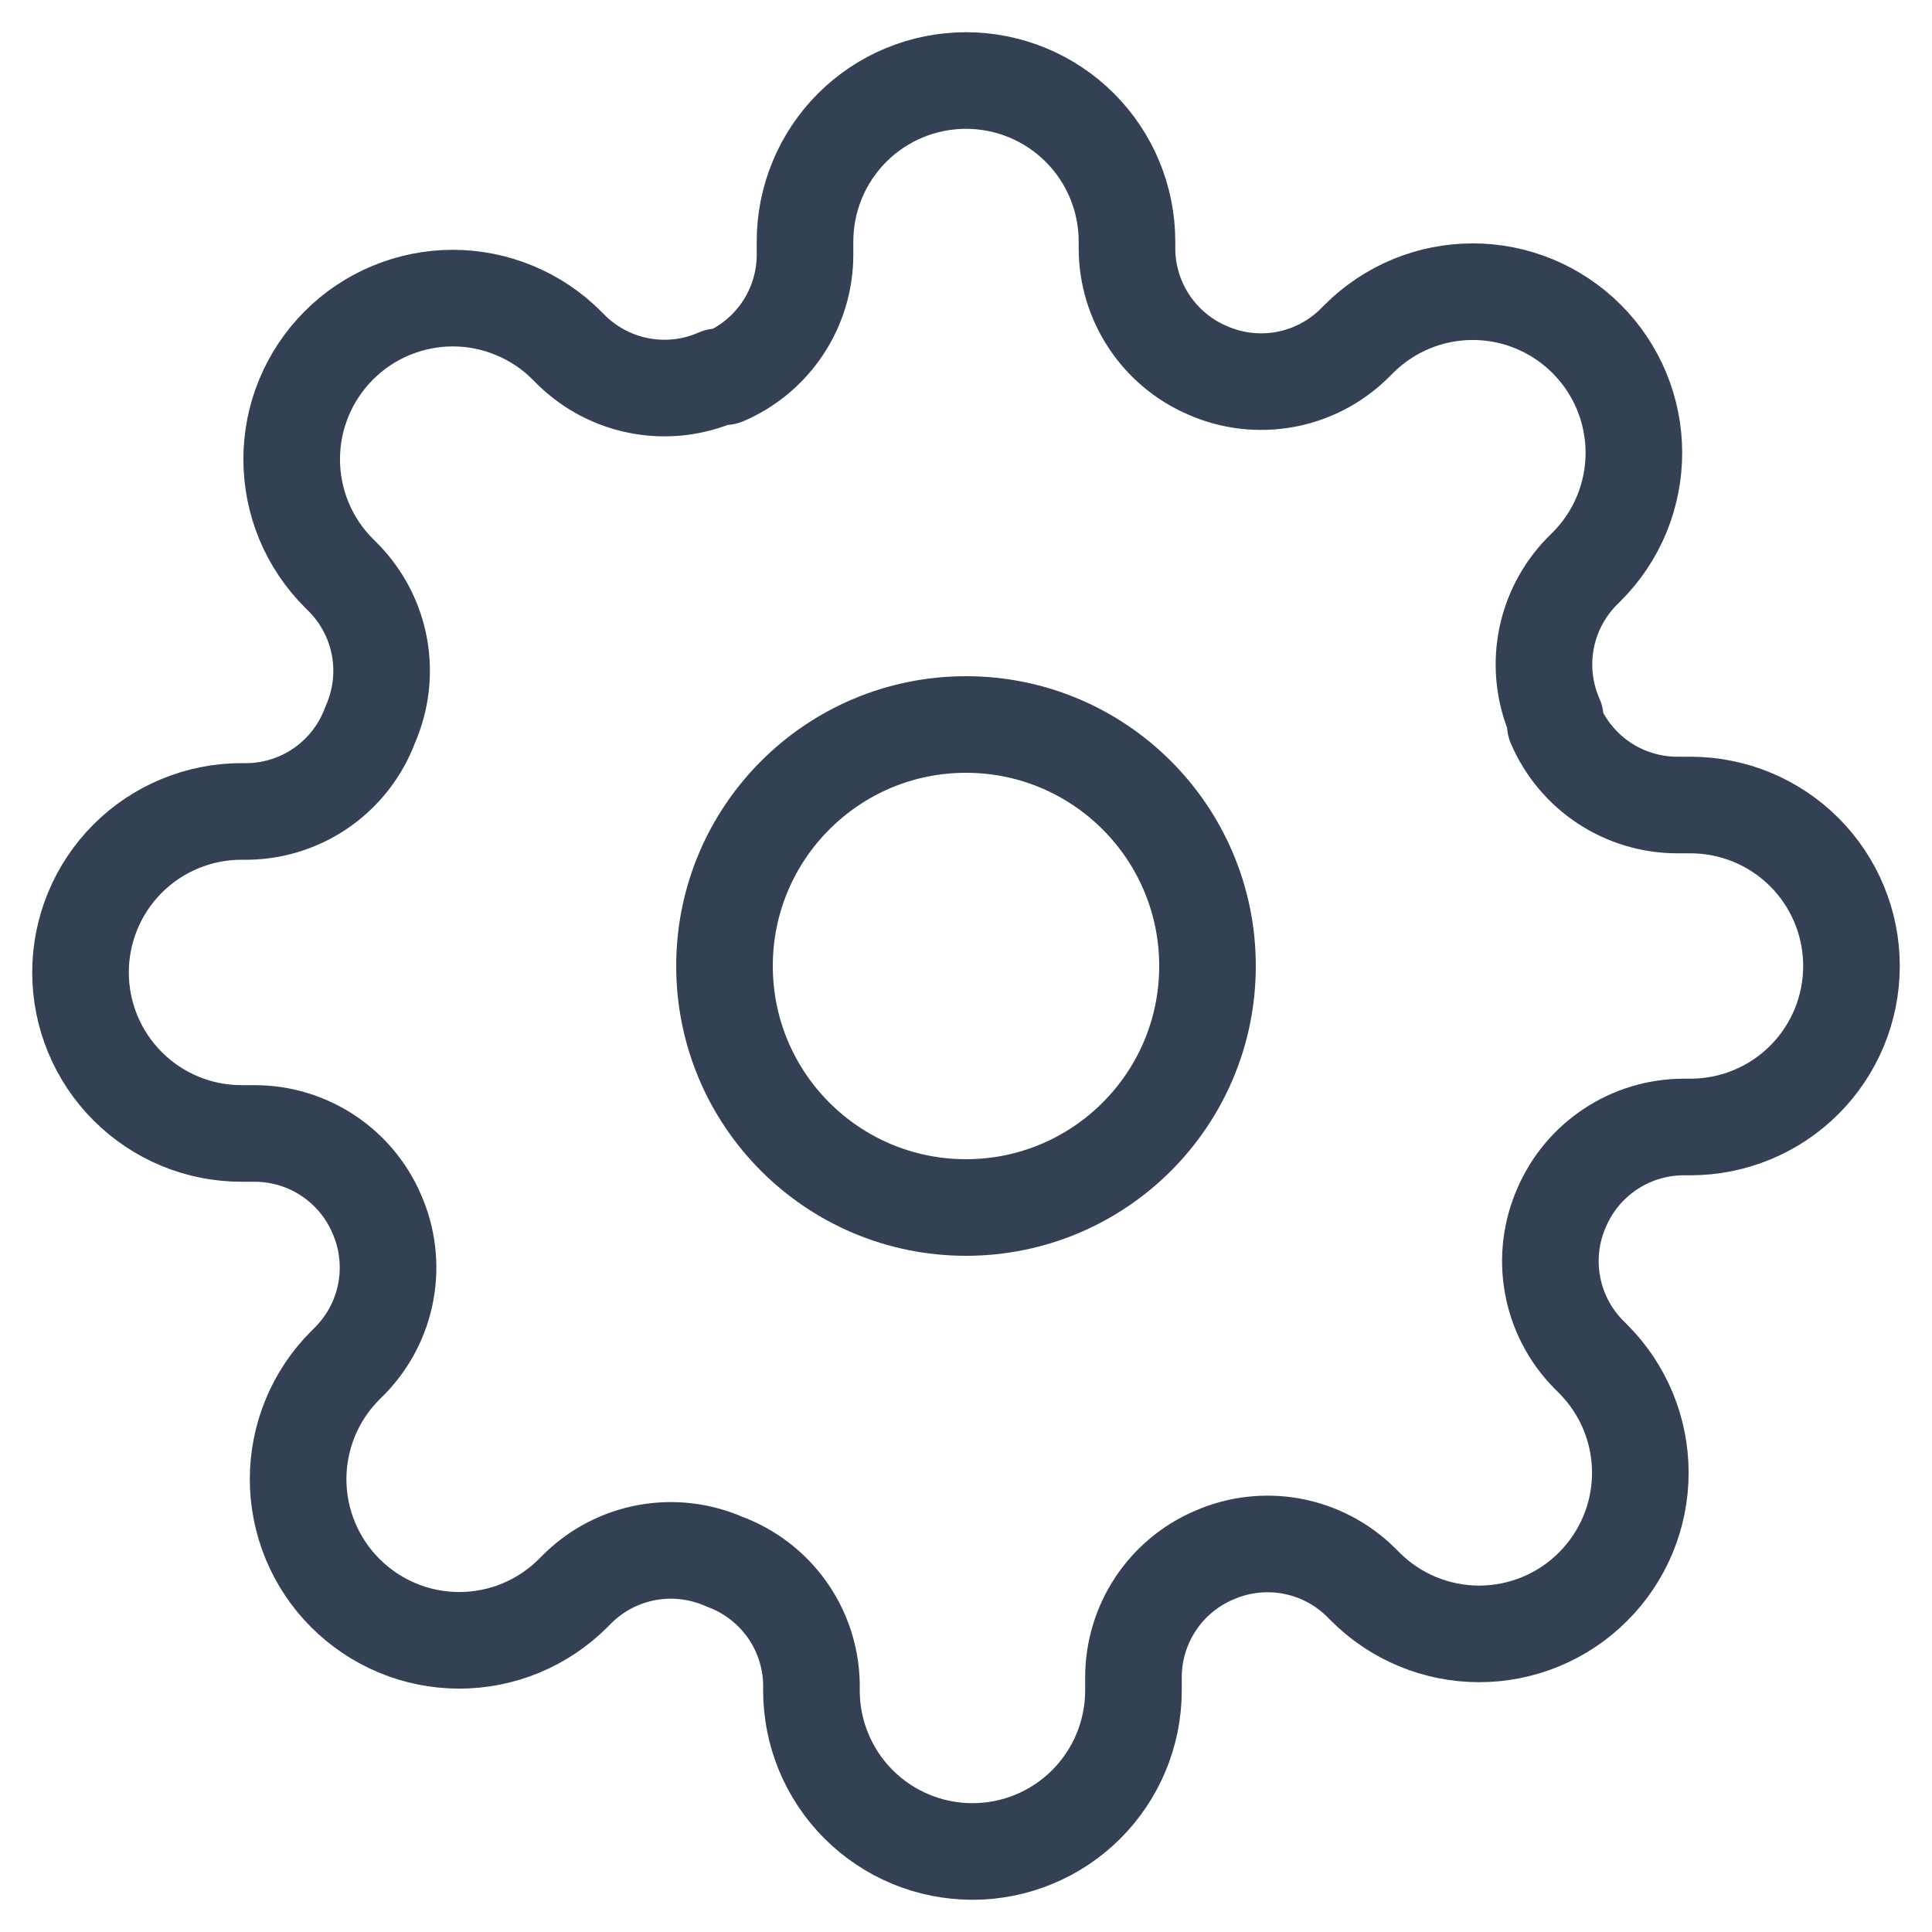 <svg width="40" height="40" viewBox="0 0 40 40" fill="none" xmlns="http://www.w3.org/2000/svg">
<path d="M20 25C22.761 25 25 22.762 25 20C25 17.239 22.761 15 20 15C17.238 15 15 17.239 15 20C15 22.762 17.238 25 20 25Z" stroke="#344054" stroke-width="2" stroke-linecap="round" stroke-linejoin="round"/>
<path d="M32.333 25C32.111 25.503 32.045 26.06 32.143 26.601C32.241 27.142 32.499 27.641 32.883 28.033L32.983 28.133C33.293 28.443 33.539 28.811 33.707 29.215C33.875 29.62 33.961 30.054 33.961 30.492C33.961 30.93 33.875 31.364 33.707 31.768C33.539 32.173 33.293 32.541 32.983 32.85C32.674 33.16 32.306 33.406 31.901 33.574C31.497 33.741 31.063 33.828 30.625 33.828C30.187 33.828 29.753 33.741 29.349 33.574C28.944 33.406 28.576 33.16 28.267 32.85L28.167 32.75C27.774 32.366 27.275 32.108 26.734 32.01C26.194 31.912 25.636 31.978 25.133 32.2C24.64 32.411 24.22 32.762 23.924 33.209C23.628 33.657 23.469 34.18 23.467 34.717V35C23.467 35.884 23.115 36.732 22.49 37.357C21.865 37.982 21.017 38.333 20.133 38.333C19.249 38.333 18.401 37.982 17.776 37.357C17.151 36.732 16.8 35.884 16.8 35V34.85C16.787 34.298 16.608 33.763 16.288 33.315C15.966 32.866 15.518 32.524 15 32.333C14.497 32.112 13.94 32.045 13.399 32.143C12.858 32.241 12.359 32.499 11.967 32.883L11.867 32.983C11.557 33.293 11.189 33.539 10.785 33.707C10.38 33.875 9.946 33.961 9.508 33.961C9.07 33.961 8.636 33.875 8.232 33.707C7.827 33.539 7.46 33.293 7.15 32.983C6.84 32.674 6.594 32.306 6.426 31.901C6.259 31.497 6.172 31.063 6.172 30.625C6.172 30.187 6.259 29.753 6.426 29.349C6.594 28.944 6.84 28.576 7.15 28.267L7.25 28.167C7.634 27.774 7.892 27.275 7.99 26.734C8.088 26.194 8.022 25.636 7.8 25.133C7.589 24.64 7.238 24.22 6.791 23.924C6.344 23.628 5.82 23.469 5.283 23.467H5C4.116 23.467 3.268 23.116 2.643 22.49C2.018 21.865 1.667 21.017 1.667 20.133C1.667 19.249 2.018 18.401 2.643 17.776C3.268 17.151 4.116 16.8 5 16.8H5.15C5.702 16.787 6.237 16.609 6.685 16.288C7.134 15.967 7.476 15.518 7.667 15C7.888 14.497 7.955 13.94 7.857 13.399C7.759 12.858 7.501 12.36 7.117 11.967L7.017 11.867C6.707 11.557 6.461 11.19 6.293 10.785C6.125 10.38 6.039 9.946 6.039 9.508C6.039 9.07 6.125 8.637 6.293 8.232C6.461 7.827 6.707 7.46 7.017 7.15C7.326 6.84 7.694 6.594 8.098 6.427C8.503 6.259 8.937 6.172 9.375 6.172C9.813 6.172 10.247 6.259 10.651 6.427C11.056 6.594 11.424 6.84 11.733 7.15L11.833 7.25C12.226 7.634 12.725 7.892 13.266 7.99C13.806 8.088 14.364 8.022 14.867 7.8H15C15.493 7.589 15.913 7.238 16.209 6.791C16.506 6.344 16.665 5.82 16.667 5.283V5C16.667 4.116 17.018 3.268 17.643 2.643C18.268 2.018 19.116 1.667 20 1.667C20.884 1.667 21.732 2.018 22.357 2.643C22.982 3.268 23.333 4.116 23.333 5V5.15C23.335 5.686 23.494 6.21 23.791 6.658C24.087 7.105 24.507 7.455 25 7.667C25.503 7.889 26.06 7.955 26.601 7.857C27.142 7.759 27.64 7.501 28.033 7.117L28.133 7.017C28.443 6.707 28.811 6.461 29.215 6.293C29.62 6.125 30.054 6.039 30.492 6.039C30.93 6.039 31.363 6.125 31.768 6.293C32.173 6.461 32.54 6.707 32.85 7.017C33.16 7.326 33.406 7.694 33.574 8.099C33.741 8.503 33.828 8.937 33.828 9.375C33.828 9.813 33.741 10.247 33.574 10.652C33.406 11.056 33.16 11.424 32.85 11.733L32.75 11.833C32.366 12.226 32.108 12.725 32.01 13.266C31.912 13.806 31.978 14.364 32.2 14.867V15C32.411 15.493 32.762 15.913 33.209 16.21C33.656 16.506 34.18 16.665 34.717 16.667H35C35.884 16.667 36.732 17.018 37.357 17.643C37.982 18.268 38.333 19.116 38.333 20C38.333 20.884 37.982 21.732 37.357 22.357C36.732 22.982 35.884 23.333 35 23.333H34.85C34.314 23.336 33.79 23.494 33.343 23.791C32.895 24.087 32.545 24.507 32.333 25Z" stroke="#344054" stroke-width="2" stroke-linecap="round" stroke-linejoin="round"/>
</svg>
